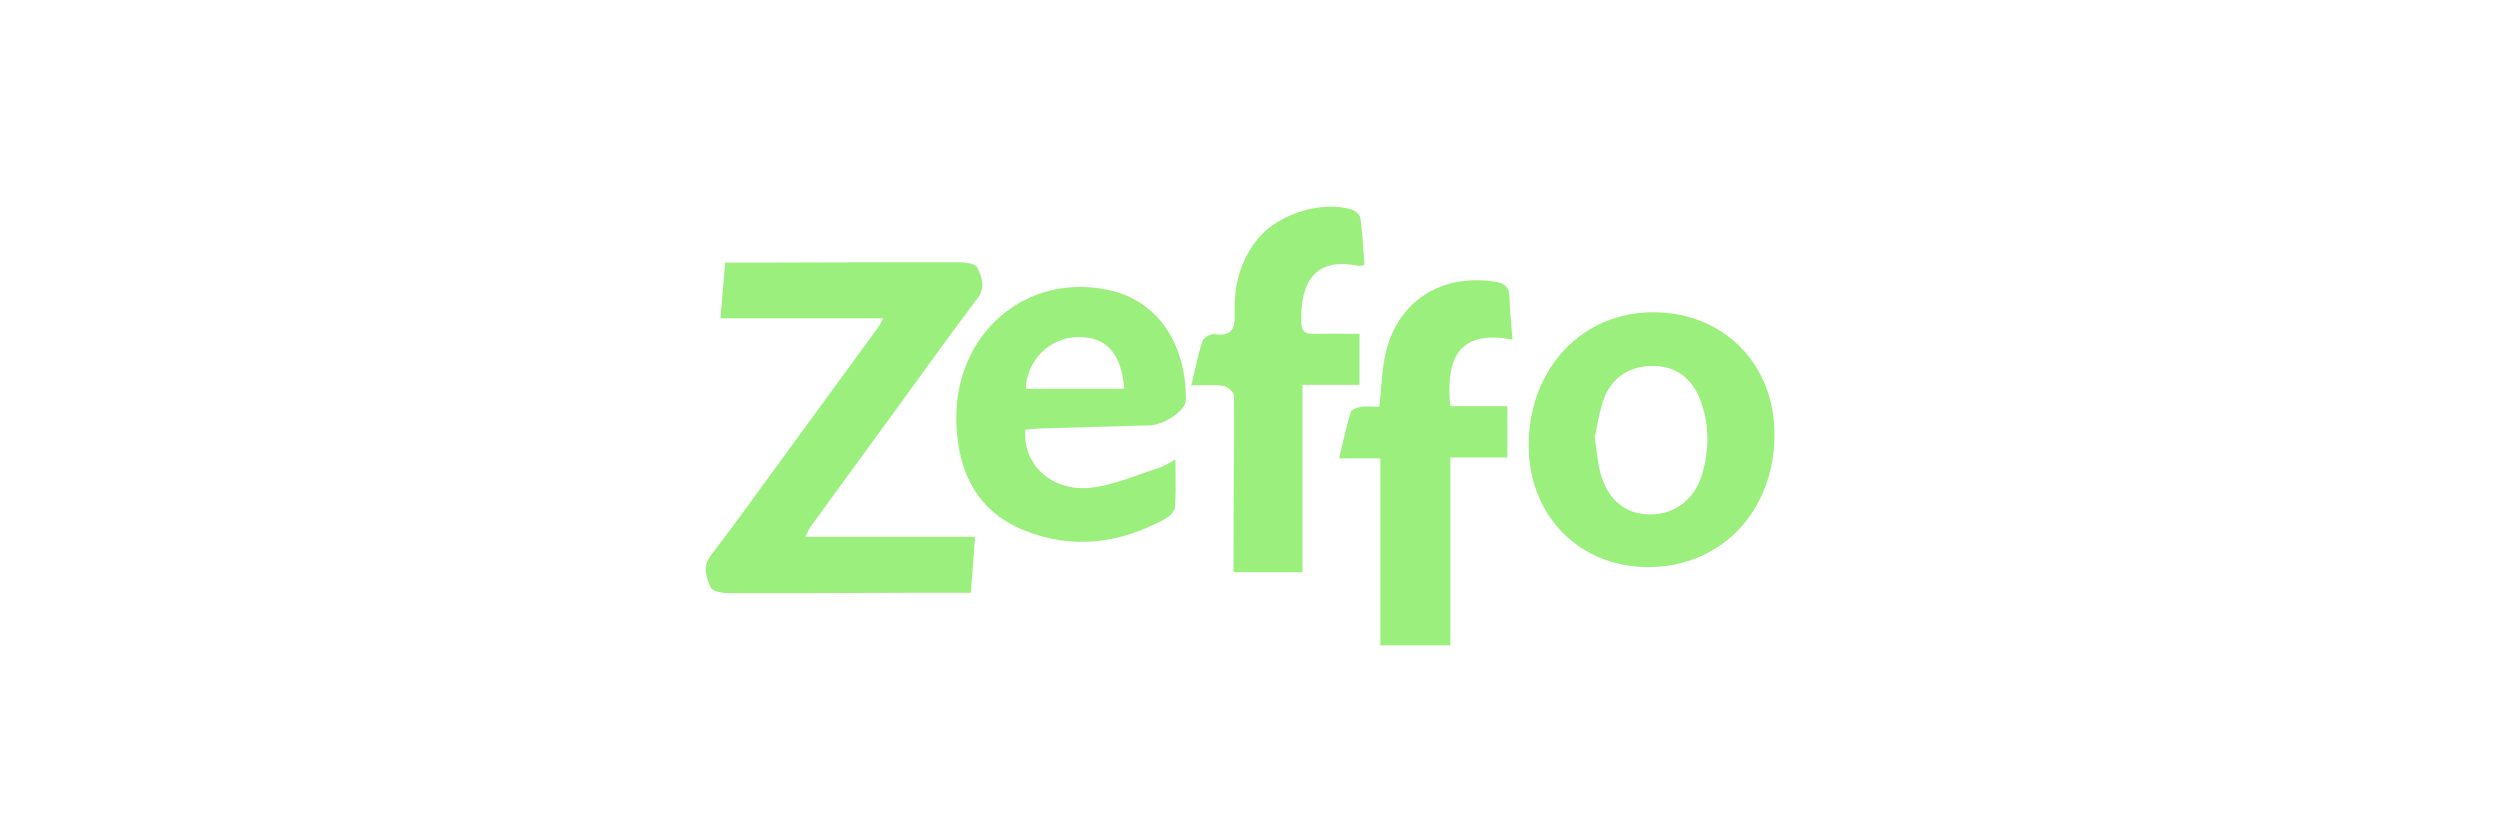 <svg width="192" height="64" viewBox="0 0 192 64" fill="none" xmlns="http://www.w3.org/2000/svg">
<g filter="url(#filter0_d_304_2804)">
<path d="M55.332 23.448H67.816C67.759 23.56 67.716 23.652 67.68 23.73C67.62 23.861 67.578 23.951 67.52 24.03C65.462 26.855 63.399 29.674 61.336 32.493L61.332 32.499C60.734 33.315 60.139 34.134 59.544 34.953C57.909 37.2 56.274 39.448 54.59 41.659C53.918 42.544 54.251 43.336 54.565 44.083L54.583 44.127C54.702 44.414 55.471 44.551 55.946 44.551C59.649 44.562 63.351 44.55 67.054 44.537C68.36 44.533 69.666 44.529 70.973 44.525C71.743 44.523 72.515 44.524 73.312 44.525C73.721 44.525 74.137 44.525 74.562 44.525C74.628 43.635 74.692 42.773 74.759 41.891L74.883 40.224H61.861C61.926 40.096 61.978 39.984 62.024 39.884C62.109 39.7 62.175 39.559 62.266 39.436C63.693 37.471 65.124 35.509 66.556 33.547C67.234 32.617 67.914 31.685 68.592 30.755C69.206 29.914 69.817 29.071 70.429 28.228C71.969 26.104 73.509 23.98 75.088 21.886C75.738 21.024 75.384 20.246 75.05 19.539C74.914 19.248 74.15 19.141 73.672 19.141C70.042 19.132 66.411 19.144 62.78 19.156C61.571 19.16 60.361 19.163 59.151 19.167C58.409 19.168 57.665 19.168 56.897 19.167C56.504 19.167 56.104 19.167 55.696 19.167L55.561 20.75C55.488 21.609 55.413 22.484 55.332 23.448Z" fill="#9BF07D"/>
<path fill-rule="evenodd" clip-rule="evenodd" d="M126.577 42.553C132.208 42.556 136.314 38.217 136.281 32.296C136.25 26.92 132.365 23.012 127.025 22.981C121.513 22.948 117.415 27.295 117.402 33.191C117.389 38.582 121.277 42.551 126.577 42.553ZM122.64 31.784C122.773 31.089 122.924 30.302 123.205 29.567C123.845 27.889 125.297 27.052 127.086 27.108C128.737 27.159 129.954 28.056 130.587 29.734C131.262 31.529 131.272 33.369 130.791 35.199C130.243 37.292 128.674 38.524 126.706 38.506C124.801 38.489 123.453 37.376 122.891 35.259C122.757 34.748 122.69 34.22 122.612 33.599C122.573 33.289 122.531 32.954 122.476 32.588C122.533 32.342 122.585 32.071 122.64 31.784Z" fill="#9BF07D"/>
<path fill-rule="evenodd" clip-rule="evenodd" d="M79.106 31.971C79.349 31.944 79.596 31.916 79.844 31.908C82.1 31.839 84.356 31.777 86.613 31.714L88.306 31.667C89.421 31.637 91.066 30.532 91.076 29.713C91.126 25.977 89.338 22.178 85.144 21.273C78.797 19.907 73.272 24.616 73.444 31.406C73.54 35.188 75.002 38.27 78.693 39.748C82.401 41.235 86.054 40.736 89.52 38.83C89.841 38.655 90.216 38.25 90.241 37.925C90.303 37.087 90.294 36.243 90.284 35.346C90.28 35.004 90.276 34.654 90.276 34.293C90.121 34.374 89.978 34.456 89.844 34.532C89.574 34.687 89.335 34.823 89.08 34.906C88.615 35.057 88.153 35.221 87.69 35.385C86.489 35.811 85.286 36.237 84.048 36.422C80.939 36.894 78.534 34.803 78.744 32.009C78.863 31.998 78.984 31.985 79.106 31.971ZM82.758 24.888C80.582 24.936 78.882 26.649 78.774 28.862H86.34C86.13 26.104 84.933 24.839 82.758 24.888Z" fill="#9BF07D"/>
<path d="M116.16 25.085C116.132 24.718 116.102 24.364 116.072 24.02C116.006 23.254 115.944 22.534 115.93 21.815C115.914 21.009 115.512 20.736 114.784 20.629C110.301 19.96 106.876 22.5 106.254 27.009C106.157 27.709 106.098 28.415 106.036 29.159C106.007 29.507 105.977 29.864 105.943 30.233C105.785 30.233 105.633 30.228 105.485 30.224C105.146 30.214 104.829 30.205 104.521 30.25C104.235 30.294 103.792 30.451 103.732 30.653C103.483 31.471 103.287 32.306 103.074 33.212C102.999 33.533 102.921 33.863 102.839 34.204H106.008V48.56H111.389V34.131H115.768V30.195H111.386C111.042 26.758 111.847 24.259 116.16 25.085Z" fill="#9BF07D"/>
<path d="M91.491 28.595C91.783 28.595 92.057 28.588 92.318 28.582C92.917 28.567 93.444 28.553 93.957 28.631C94.271 28.679 94.761 29.117 94.764 29.384C94.791 31.547 94.774 33.712 94.756 35.877C94.75 36.705 94.743 37.533 94.739 38.361C94.733 39.432 94.734 40.505 94.735 41.6C94.736 42.044 94.736 42.493 94.736 42.946H100.031V28.56H104.41V24.634C104.037 24.634 103.67 24.632 103.307 24.63C102.471 24.625 101.656 24.62 100.84 24.641C100.193 24.659 99.955 24.411 99.937 23.759C99.849 20.589 101.058 18.71 104.392 19.433C104.433 19.442 104.48 19.427 104.566 19.4C104.622 19.382 104.694 19.359 104.792 19.334C104.768 19.031 104.746 18.727 104.725 18.42C104.663 17.54 104.6 16.647 104.485 15.76C104.455 15.514 104.119 15.197 103.858 15.111C101.571 14.361 98.144 15.433 96.606 17.329C95.262 18.984 94.759 20.923 94.825 22.996C94.863 24.18 94.668 24.869 93.269 24.664C92.983 24.621 92.434 24.93 92.348 25.191C92.105 25.929 91.931 26.689 91.737 27.54C91.66 27.876 91.579 28.227 91.491 28.595Z" fill="#9BF07D"/>
</g>
<defs>
<filter id="filter0_d_304_2804" x="50.199" y="11.87" width="90.082" height="41.69" filterUnits="userSpaceOnUse" color-interpolation-filters="sRGB">
<feFlood flood-opacity="0" result="BackgroundImageFix"/>
<feColorMatrix in="SourceAlpha" type="matrix" values="0 0 0 0 0 0 0 0 0 0 0 0 0 0 0 0 0 0 127 0" result="hardAlpha"/>
<feOffset dy="1"/>
<feGaussianBlur stdDeviation="2"/>
<feComposite in2="hardAlpha" operator="out"/>
<feColorMatrix type="matrix" values="0 0 0 0 0 0 0 0 0 0 0 0 0 0 0 0 0 0 0.04 0"/>
<feBlend mode="normal" in2="BackgroundImageFix" result="effect1_dropShadow_304_2804"/>
<feBlend mode="normal" in="SourceGraphic" in2="effect1_dropShadow_304_2804" result="shape"/>
</filter>
</defs>
</svg>
